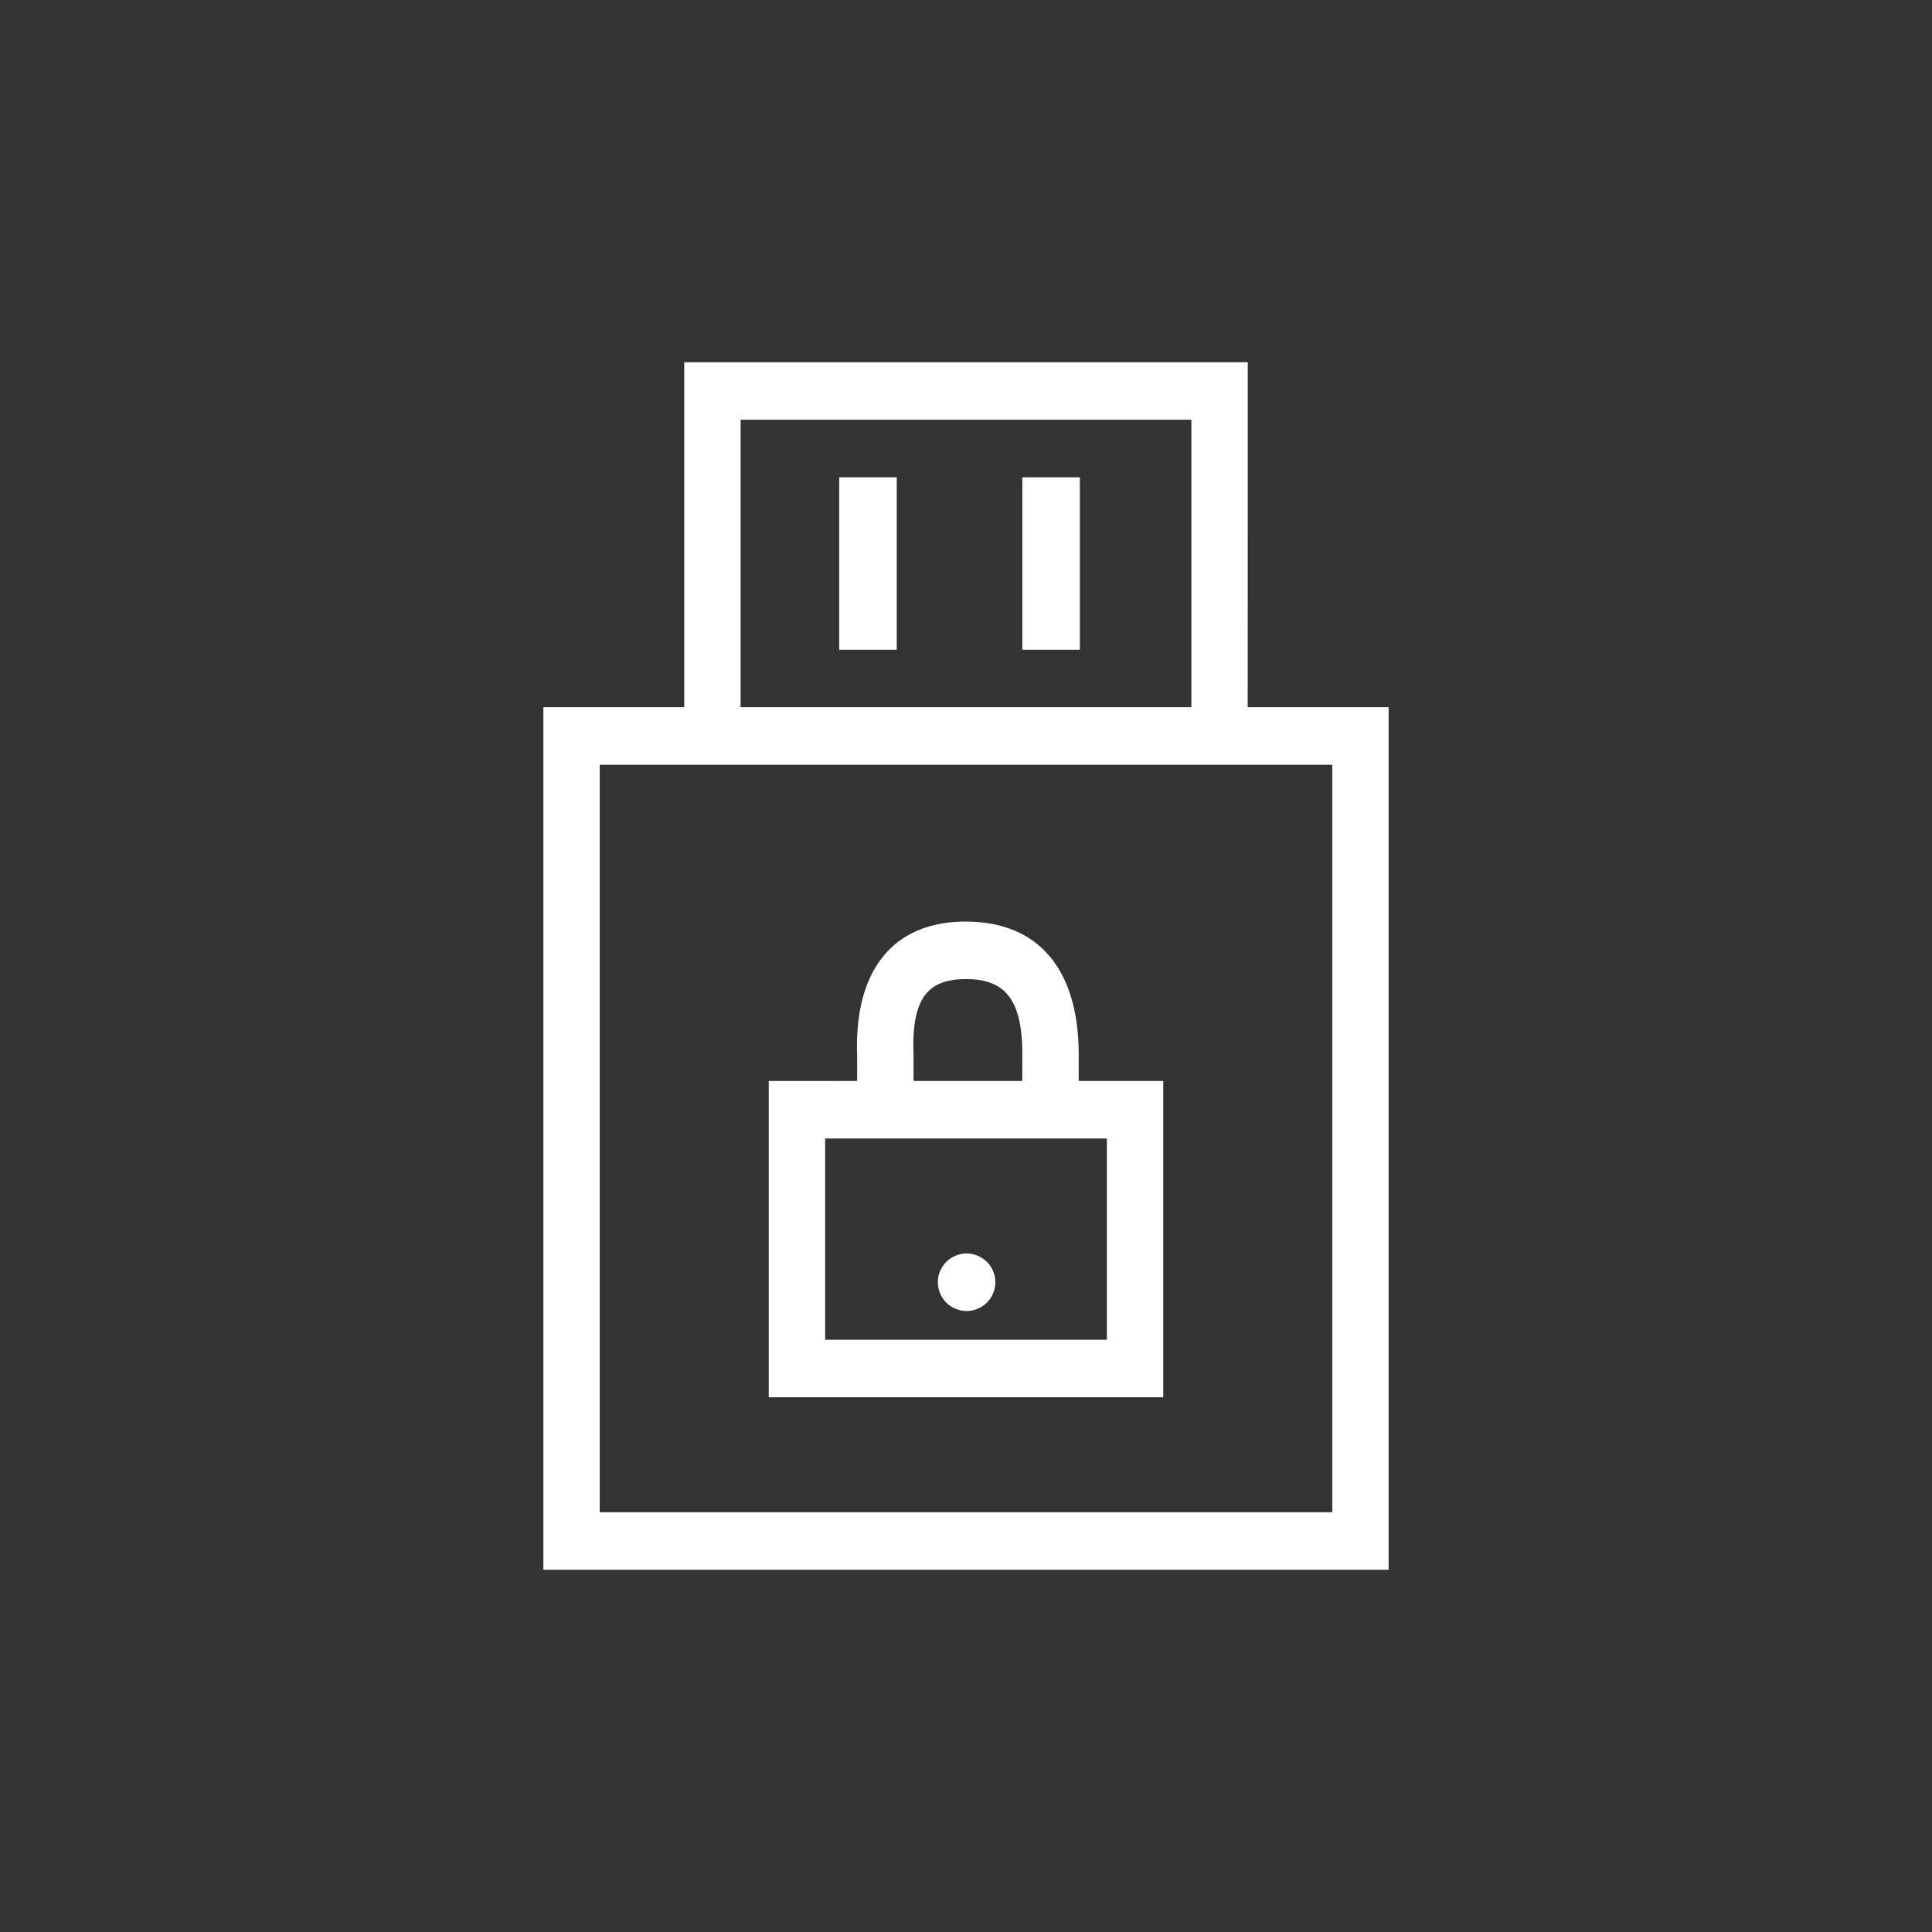 <svg xmlns="http://www.w3.org/2000/svg" width="32" height="32" viewBox="0 0 32 32">
    <rect x="0" y="0" width="32" height="32" fill="#333333" stroke="none"/>
    <g fill="none" fill-rule="evenodd">
        <circle cx="16" cy="16" r="15.5" fill="none" stroke="none"/>
        <path fill="#FFF" fill-rule="nonzero" d="M20.667 6l-.001 5.714H23V26H9V11.714h2.333V6h9.334zm1.4 6.667H9.933v12.38h12.134v-12.38zM16 15.265c1.177 0 1.828.76 1.865 2.08l.002.122v.437h1.4v5.239h-6.534v-5.238l1.464-.001v-.42c-.051-1.4.582-2.22 1.803-2.22zm2.333 3.592h-4.666v3.333h4.666v-3.333zm-2.323 1.905a.476.476 0 1 1 0 .952.476.476 0 0 1 0-.952zM16 16.217c-.622 0-.883.308-.872 1.15l.003.1v.437h1.801l.001-.437c0-.906-.279-1.25-.933-1.25zm3.733-9.265h-7.466v4.762h7.466V6.952zm-4.88.953v2.857H13.9V7.905h.952zm3.033 0v2.857h-.953V7.905h.953z"/>
    </g>
</svg>
